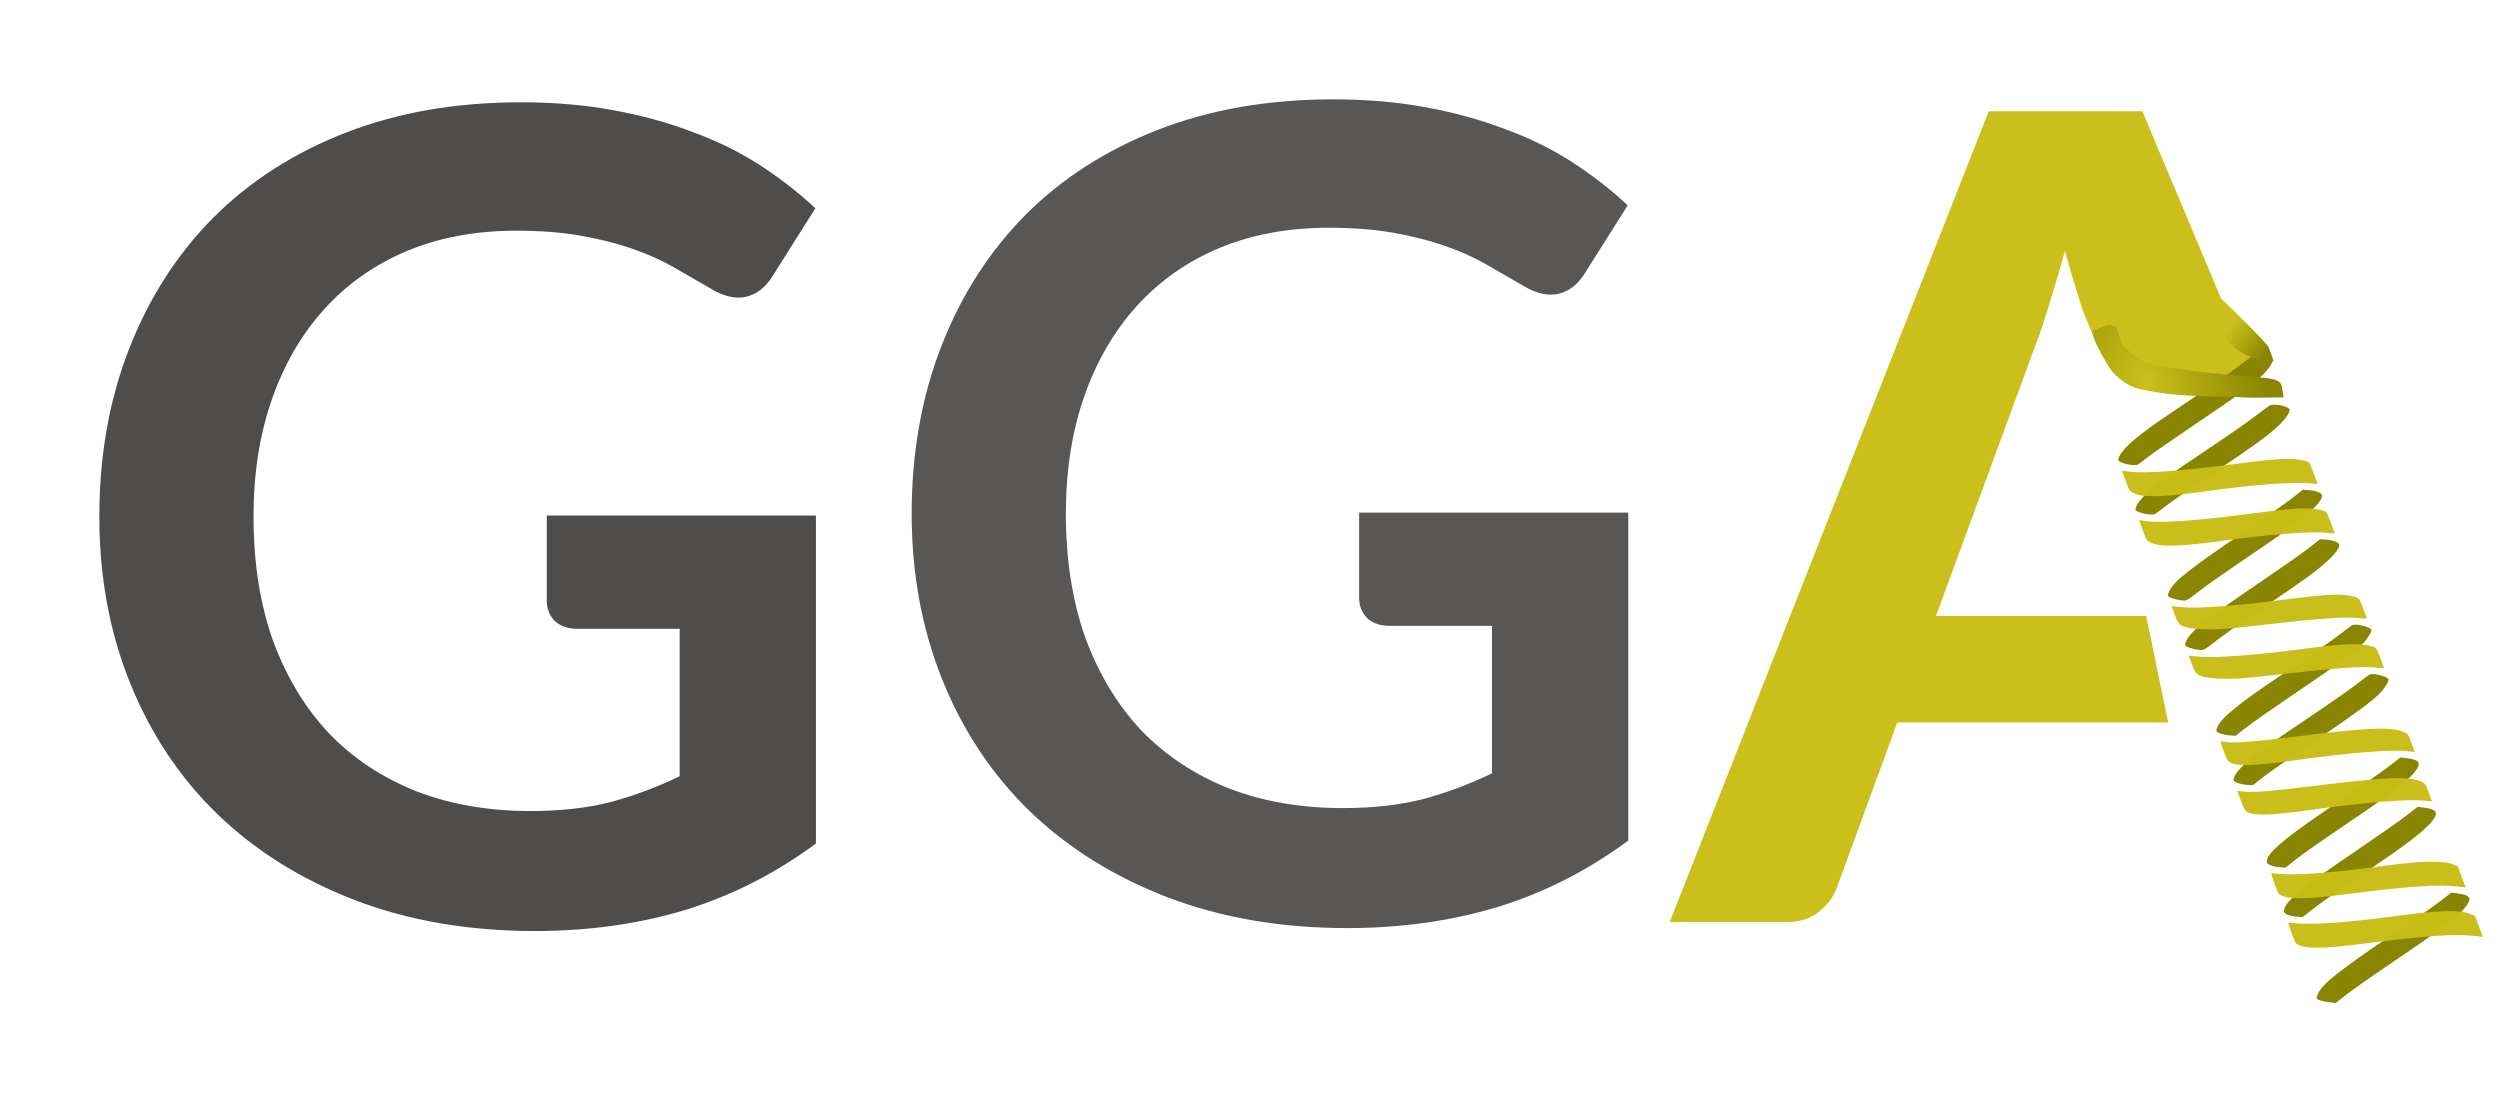 <?xml version="1.0" encoding="UTF-8" standalone="no"?>
<!-- Created with Inkscape (http://www.inkscape.org/) -->

<svg
   xmlns:dc="http://purl.org/dc/elements/1.1/"
   xmlns:cc="http://creativecommons.org/ns#"
   xmlns:rdf="http://www.w3.org/1999/02/22-rdf-syntax-ns#"
   xmlns:svg="http://www.w3.org/2000/svg"
   xmlns="http://www.w3.org/2000/svg"
   xmlns:xlink="http://www.w3.org/1999/xlink"
   xmlns:sodipodi="http://sodipodi.sourceforge.net/DTD/sodipodi-0.dtd"
   xmlns:inkscape="http://www.inkscape.org/namespaces/inkscape"
   width="25.167mm"
   height="11.048mm"
   viewBox="0 0 89.173 39.146"
   id="svg2"
   version="1.1"
   inkscape:version="0.91 r13725"
   sodipodi:docname="gga-clean.svg"
   inkscape:export-filename="/home/hxr/work-freiburg/graphics/gga-clean.png"
   inkscape:export-xdpi="833.90997"
   inkscape:export-ydpi="833.90997">
  <sodipodi:namedview
     id="base"
     pagecolor="#ffffff"
     bordercolor="#666666"
     borderopacity="1.0"
     inkscape:pageopacity="0.0"
     inkscape:pageshadow="2"
     inkscape:zoom="5.6568543"
     inkscape:cx="51.075947"
     inkscape:cy="11.169624"
     inkscape:document-units="px"
     inkscape:current-layer="layer1"
     showgrid="false"
     fit-margin-top="1"
     fit-margin-left="1"
     fit-margin-right="0.1"
     fit-margin-bottom="0.1"
     inkscape:window-width="1366"
     inkscape:window-height="768"
     inkscape:window-x="0"
     inkscape:window-y="0"
     inkscape:window-maximized="0"
     inkscape:snap-smooth-nodes="true"
     inkscape:snap-midpoints="true"
     inkscape:object-nodes="true"
     inkscape:snap-intersection-paths="true"
     inkscape:object-paths="true"
     showguides="true"
     inkscape:snap-page="false"
     inkscape:snap-grids="true"
     inkscape:snap-to-guides="true"
     inkscape:guide-bbox="true"
     inkscape:snap-nodes="false">
    <inkscape:grid
       type="xygrid"
       id="grid4607"
       originx="-8.214"
       originy="-28.649" />
    <sodipodi:guide
       position="27.501,-64.261"
       orientation="0,1"
       id="guide4609" />
  </sodipodi:namedview>
  <defs
     id="defs4">
    <linearGradient
       inkscape:collect="always"
       id="linearGradient4345">
      <stop
         style="stop-color:#cbc01b;stop-opacity:1;"
         offset="0"
         id="stop7682" />
      <stop
         style="stop-color:#8a8500;stop-opacity:1"
         offset="1"
         id="stop7684" />
    </linearGradient>
    <linearGradient
       inkscape:collect="always"
       xlink:href="#linearGradient4345"
       id="linearGradient4337"
       x1="157.192"
       y1="63.536"
       x2="158.504"
       y2="64.464"
       gradientUnits="userSpaceOnUse" />
    <radialGradient
       inkscape:collect="always"
       xlink:href="#linearGradient4345"
       id="radialGradient4351"
       cx="154.291"
       cy="66.466"
       fx="154.291"
       fy="66.466"
       r="3.406"
       gradientTransform="matrix(0.983,-0.605,0.85,1.38,-53.849,66.956)"
       gradientUnits="userSpaceOnUse" />
  </defs>
  <g
     transform="translate(-77.846,-23.762)"
     id="layer1"
     inkscape:groupmode="layer"
     inkscape:label="Layer 1"
     style="opacity:1">
    <g
       id="g4479">
      <path
         inkscape:connector-curvature="0"
         d="m 106.949,53.851 q -2.2,1.62 -4.7,2.38 -2.48,0.74 -5.32,0.74 -3.54,0 -6.42,-1.1 -2.86,-1.1 -4.9,-3.06 -2.02,-1.96 -3.12,-4.68 -1.1,-2.72 -1.1,-5.94 0,-3.26 1.06,-5.98 1.06,-2.72 3,-4.68 1.96,-1.96 4.74,-3.04 2.78,-1.08 6.24,-1.08 1.76,0 3.28,0.28 1.54,0.28 2.84,0.78 1.32,0.48 2.4,1.18 1.08,0.7 1.98,1.54 l -1.54,2.44 q -0.36,0.58 -0.94,0.72 -0.58,0.12 -1.26,-0.3 -0.66,-0.38 -1.32,-0.76 -0.66,-0.38 -1.48,-0.66 -0.8,-0.28 -1.82,-0.46 -1,-0.18 -2.32,-0.18 -2.14,0 -3.88,0.72 -1.72,0.72 -2.94,2.06 -1.22,1.34 -1.88,3.22 -0.66,1.88 -0.66,4.2 0,2.48 0.7,4.44 0.72,1.94 2,3.3 1.3,1.34 3.12,2.06 1.82,0.7 4.06,0.7 1.6,0 2.86,-0.32 1.26,-0.34 2.46,-0.92 l 0,-5.26 -3.64,0 q -0.52,0 -0.82,-0.28 -0.28,-0.3 -0.28,-0.72 l 0,-3.04 9.6,0 0,11.7 0,0 z"
         style="font-style:normal;font-variant:normal;font-weight:bold;font-stretch:normal;font-size:medium;line-height:125%;font-family:Lato;-inkscape-font-specification:'Lato Bold';letter-spacing:0px;word-spacing:0px;fill:#4f4c4c;fill-opacity:1;stroke:none;stroke-width:1.6;stroke-linecap:round;stroke-linejoin:miter;stroke-miterlimit:4;stroke-dasharray:none;stroke-opacity:1"
         id="path4172" />
      <g
         style="stroke:none"
         transform="translate(0,-27.931)"
         id="g7661">
        <g
           style="stroke:none"
           id="g7656">
          <g
             style="stroke:none"
             id="g7652">
            <g
               style="stroke:none"
               id="g7649">
              <path
                 transform="translate(69.631,49.936)"
                 sodipodi:nodetypes="cccccccccccsscccccc"
                 inkscape:connector-curvature="0"
                 id="path7668"
                 d="m 83.09,14.195 c 0,0 -0.472,-1.016 -0.659,-1.589 -0.187,-0.587 -0.373,-1.22 -0.56,-1.9 -0.187,0.68 -0.373,1.313 -0.56,1.9 -0.173,0.587 -0.347,1.1 -0.52,1.54 l -3.52,9.58 0,0 7.497,0 0.784,3.8 -9.66,-1e-6 -2.16,5.9 c -0.107,0.307 -0.313,0.587 -0.62,0.84 -0.307,0.253 -0.687,0.38 -1.14,0.38 l -4.2,0 11.38,-28.92 5.48,0 3.604,8.569 -4.226,0.596 z"
                 style="font-style:normal;font-variant:normal;font-weight:bold;font-stretch:normal;font-size:medium;line-height:125%;font-family:Lato;-inkscape-font-specification:'Lato Bold';letter-spacing:0px;word-spacing:0px;fill:#cbc01b;fill-opacity:1;stroke:none;stroke-width:1.6;stroke-linecap:round;stroke-linejoin:miter;stroke-miterlimit:4;stroke-dasharray:none;stroke-opacity:1" />
            </g>
          </g>
        </g>
      </g>
      <rect
         ry="1.109"
         transform="matrix(0.99,0.14,-0.14,0.99,0,0)"
         y="12.822"
         x="156.756"
         height="2.665"
         width="4.968"
         id="rect7917-9"
         style="opacity:1;fill:#cbc01b;fill-opacity:1;stroke:none;stroke-width:0.118;stroke-linecap:round;stroke-linejoin:miter;stroke-miterlimit:4;stroke-dasharray:none;stroke-opacity:0.973" />
      <path
         inkscape:connector-curvature="0"
         d="m 135.925,53.746 q -2.2,1.62 -4.7,2.38 -2.48,0.74 -5.32,0.74 -3.54,0 -6.42,-1.1 -2.86,-1.1 -4.9,-3.06 -2.02,-1.96 -3.12,-4.68 -1.1,-2.72 -1.1,-5.94 0,-3.26 1.06,-5.98 1.06,-2.72 3,-4.68 1.96,-1.96 4.74,-3.04 2.78,-1.08 6.24,-1.08 1.76,0 3.28,0.28 1.54,0.28 2.84,0.78 1.32,0.48 2.4,1.18 1.08,0.7 1.98,1.54 l -1.54,2.44 q -0.36,0.58 -0.94,0.72 -0.58,0.12 -1.26,-0.3 -0.66,-0.38 -1.32,-0.76 -0.66,-0.38 -1.48,-0.66 -0.8,-0.28 -1.82,-0.46 -1,-0.18 -2.32,-0.18 -2.14,0 -3.88,0.72 -1.72,0.72 -2.94,2.06 -1.22,1.34 -1.88,3.22 -0.66,1.88 -0.66,4.2 0,2.48 0.7,4.44 0.72,1.94 2,3.3 1.3,1.34 3.12,2.06 1.82,0.7 4.06,0.7 1.6,0 2.86,-0.32 1.26,-0.34 2.46,-0.92 l 0,-5.26 -3.64,0 q -0.52,0 -0.82,-0.28 -0.28,-0.3 -0.28,-0.72 l 0,-3.04 9.6,0 0,11.7 0,0 z"
         style="font-style:normal;font-variant:normal;font-weight:bold;font-stretch:normal;font-size:40px;line-height:125%;font-family:Lato;-inkscape-font-specification:'Lato Bold';letter-spacing:0px;word-spacing:0px;opacity:0.941;fill:#4f4c4c;fill-opacity:1;stroke:none;stroke-width:1.6;stroke-linecap:round;stroke-linejoin:miter;stroke-miterlimit:4;stroke-dasharray:none;stroke-opacity:1"
         id="path4172-1" />
      <g
         transform="translate(0.088,-27.931)"
         id="g4937">
        <g
           id="g4391">
          <path
             inkscape:connector-curvature="0"
             id="path4875-6"
             d="m 155.747,74.54 c 0.18,-0.358 0.712,-0.781 2.553,-2.029 0.767,-0.52 1.579,-1.089 1.804,-1.265 l 0.41,-0.32 0.18,0.012 c 0.248,0.016 0.467,0.09 0.495,0.166 0.056,0.152 -0.248,0.496 -0.865,0.98 -0.214,0.168 -0.963,0.693 -1.665,1.167 -0.702,0.474 -1.456,0.999 -1.675,1.165 -0.676,0.514 -0.607,0.475 -0.802,0.455 -0.21,-0.021 -0.459,-0.107 -0.48,-0.165 -0.009,-0.023 0.013,-0.098 0.047,-0.166 z"
             style="font-style:normal;font-weight:normal;font-size:medium;line-height:125%;font-family:sans-serif;letter-spacing:0px;word-spacing:0px;opacity:1;fill:#8a8500;fill-opacity:1;stroke:none;stroke-width:0.118;stroke-linecap:round;stroke-linejoin:miter;stroke-miterlimit:4;stroke-dasharray:none;stroke-opacity:0.945" />
          <path
             inkscape:connector-curvature="0"
             id="path4867-0"
             d="m 153.976,69.712 c 0.151,-0.301 0.68,-0.749 1.685,-1.427 0.351,-0.236 0.983,-0.663 1.406,-0.948 0.423,-0.285 0.947,-0.656 1.165,-0.823 0.218,-0.168 0.434,-0.328 0.48,-0.356 0.141,-0.086 0.667,0.018 0.713,0.141 0.034,0.094 -0.191,0.403 -0.48,0.657 -0.416,0.366 -0.745,0.603 -2.341,1.68 -0.768,0.518 -1.517,1.04 -1.665,1.16 -0.148,0.12 -0.299,0.229 -0.334,0.241 -0.147,0.054 -0.641,-0.065 -0.677,-0.163 -0.008,-0.021 0.014,-0.095 0.048,-0.163 z"
             style="font-style:normal;font-weight:normal;font-size:medium;line-height:125%;font-family:sans-serif;letter-spacing:0px;word-spacing:0px;opacity:1;fill:#8a8500;fill-opacity:1;stroke:none;stroke-width:0.118;stroke-linecap:round;stroke-linejoin:miter;stroke-miterlimit:4;stroke-dasharray:none;stroke-opacity:0.945" />
          <path
             sodipodi:nodetypes="csc"
             id="path4593-1-3"
             d="m 154.641,70.196 c 0.085,-0.077 0.181,-0.159 0.287,-0.244 0.503,-0.403 1.154,-0.823 1.883,-1.309"
             style="font-style:normal;font-weight:normal;font-size:40px;line-height:125%;font-family:sans-serif;letter-spacing:0px;word-spacing:0px;opacity:0.97;fill:none;fill-opacity:1;stroke:none;stroke-width:0.539;stroke-linecap:round;stroke-linejoin:miter;stroke-miterlimit:4;stroke-dasharray:none;stroke-opacity:1"
             inkscape:connector-curvature="0" />
          <path
             inkscape:connector-curvature="0"
             id="path4867"
             d="m 153.364,67.947 c 0.151,-0.301 0.68,-0.749 1.685,-1.427 0.351,-0.236 0.983,-0.663 1.406,-0.948 0.423,-0.285 0.947,-0.656 1.165,-0.823 0.218,-0.168 0.434,-0.328 0.48,-0.356 0.141,-0.086 0.667,0.018 0.713,0.141 0.034,0.094 -0.191,0.403 -0.48,0.657 -0.416,0.366 -0.745,0.603 -2.341,1.68 -0.768,0.518 -1.517,1.04 -1.666,1.16 -0.148,0.12 -0.299,0.229 -0.334,0.241 -0.147,0.054 -0.641,-0.065 -0.677,-0.163 -0.008,-0.021 0.014,-0.095 0.048,-0.163 z"
             style="font-style:normal;font-weight:normal;font-size:medium;line-height:125%;font-family:sans-serif;letter-spacing:0px;word-spacing:0px;opacity:1;fill:#8a8500;fill-opacity:1;stroke:none;stroke-width:0.118;stroke-linecap:round;stroke-linejoin:miter;stroke-miterlimit:4;stroke-dasharray:none;stroke-opacity:0.945" />
          <path
             inkscape:connector-curvature="0"
             id="path4875"
             d="m 155.134,72.775 c 0.18,-0.358 0.712,-0.781 2.553,-2.029 0.767,-0.52 1.579,-1.089 1.804,-1.265 l 0.41,-0.32 0.18,0.012 c 0.248,0.016 0.467,0.09 0.495,0.166 0.056,0.152 -0.248,0.496 -0.865,0.98 -0.214,0.168 -0.963,0.693 -1.665,1.167 -0.702,0.474 -1.456,0.999 -1.675,1.165 -0.676,0.514 -0.607,0.475 -0.802,0.455 -0.21,-0.021 -0.459,-0.107 -0.48,-0.165 -0.009,-0.023 0.013,-0.098 0.047,-0.166 z"
             style="font-style:normal;font-weight:normal;font-size:medium;line-height:125%;font-family:sans-serif;letter-spacing:0px;word-spacing:0px;opacity:1;fill:#8a8500;fill-opacity:1;stroke:none;stroke-width:0.118;stroke-linecap:round;stroke-linejoin:miter;stroke-miterlimit:4;stroke-dasharray:none;stroke-opacity:0.945" />
          <path
             inkscape:connector-curvature="0"
             id="path4877"
             d="m 156.854,77.612 c 0.15,-0.323 0.768,-0.828 2.132,-1.743 1.202,-0.806 2.006,-1.366 2.357,-1.643 0.156,-0.123 0.306,-0.232 0.334,-0.242 0.138,-0.051 0.629,0.076 0.664,0.171 0.025,0.067 -0.131,0.32 -0.307,0.5 -0.301,0.306 -0.887,0.736 -2.351,1.726 -0.799,0.54 -1.616,1.111 -1.816,1.269 l -0.364,0.287 -0.218,-0.014 c -0.219,-0.014 -0.443,-0.092 -0.469,-0.162 -0.008,-0.021 0.01,-0.088 0.038,-0.15 z"
             style="font-style:normal;font-weight:normal;font-size:medium;line-height:125%;font-family:sans-serif;letter-spacing:0px;word-spacing:0px;opacity:1;fill:#8a8500;fill-opacity:1;stroke:none;stroke-width:0.118;stroke-linecap:round;stroke-linejoin:miter;stroke-miterlimit:4;stroke-dasharray:none;stroke-opacity:0.945" />
          <path
             inkscape:connector-curvature="0"
             id="path4879"
             d="m 158.644,82.294 c 0.169,-0.341 0.774,-0.82 2.583,-2.047 0.758,-0.514 1.551,-1.07 1.764,-1.236 l 0.387,-0.302 0.227,0.027 c 0.433,0.051 0.522,0.162 0.34,0.42 -0.259,0.367 -0.841,0.815 -2.629,2.02 -0.664,0.448 -1.395,0.961 -1.624,1.14 l -0.416,0.326 -0.172,-0.012 c -0.244,-0.017 -0.457,-0.09 -0.485,-0.167 -0.013,-0.036 -0.001,-0.112 0.026,-0.168 z"
             style="font-style:normal;font-weight:normal;font-size:medium;line-height:125%;font-family:sans-serif;letter-spacing:0px;word-spacing:0px;opacity:1;fill:#8a8500;fill-opacity:1;stroke:none;stroke-width:0.118;stroke-linecap:round;stroke-linejoin:miter;stroke-miterlimit:4;stroke-dasharray:none;stroke-opacity:0.945" />
          <path
             inkscape:connector-curvature="0"
             id="path4881"
             d="m 160.439,87.136 c 0.164,-0.353 0.736,-0.809 2.581,-2.057 0.767,-0.519 1.57,-1.08 1.784,-1.246 l 0.389,-0.303 0.244,0.034 c 0.435,0.061 0.498,0.153 0.298,0.436 -0.254,0.359 -0.779,0.76 -2.593,1.986 -0.731,0.493 -1.495,1.029 -1.699,1.19 l -0.37,0.293 -0.243,-0.028 c -0.241,-0.028 -0.419,-0.086 -0.44,-0.144 -0.006,-0.016 0.016,-0.088 0.049,-0.159 z"
             style="font-style:normal;font-weight:normal;font-size:medium;line-height:125%;font-family:sans-serif;letter-spacing:0px;word-spacing:0px;opacity:1;fill:#8a8500;fill-opacity:1;stroke:none;stroke-width:0.118;stroke-linecap:round;stroke-linejoin:miter;stroke-miterlimit:4;stroke-dasharray:none;stroke-opacity:0.945" />
          <path
             id="path4572"
             d="m 155.964,61.18 c 0.749,2.934 2.169,2.956 2.708,3.122 0.556,0.172 0.187,0.682 -0.796,1.419 -0.474,0.355 -1.071,0.755 -1.676,1.157"
             style="font-style:normal;font-weight:normal;font-size:medium;line-height:125%;font-family:sans-serif;letter-spacing:0px;word-spacing:0px;opacity:0.97;fill:none;fill-opacity:1;stroke:none;stroke-width:0.539;stroke-linecap:round;stroke-linejoin:miter;stroke-miterlimit:4;stroke-dasharray:none;stroke-opacity:1"
             inkscape:connector-curvature="0"
             sodipodi:nodetypes="cssc" />
          <path
             inkscape:connector-curvature="0"
             id="path4593"
             d="m 165.116,83.409 c -0.085,0.077 -0.181,0.159 -0.287,0.244 -0.503,0.403 -1.22,0.884 -1.95,1.37"
             style="font-style:normal;font-weight:normal;font-size:40px;line-height:125%;font-family:sans-serif;letter-spacing:0px;word-spacing:0px;opacity:1;fill:none;fill-opacity:1;stroke:none;stroke-width:0.539;stroke-linecap:round;stroke-linejoin:miter;stroke-miterlimit:4;stroke-dasharray:none;stroke-opacity:1" />
          <path
             id="path4596"
             d="m 163.308,78.585 c -0.103,0.094 -0.222,0.194 -0.357,0.3 -0.498,0.391 -1.183,0.85 -1.879,1.314"
             style="font-style:normal;font-weight:normal;font-size:40px;line-height:125%;font-family:sans-serif;letter-spacing:0px;word-spacing:0px;opacity:1;fill:none;fill-opacity:1;stroke:none;stroke-width:0.539;stroke-linecap:round;stroke-linejoin:miter;stroke-miterlimit:4;stroke-dasharray:none;stroke-opacity:1"
             inkscape:connector-curvature="0" />
          <path
             id="path4599"
             d="m 161.607,73.839 c -0.121,0.111 -0.265,0.23 -0.429,0.357 -0.489,0.378 -1.141,0.815 -1.804,1.256"
             style="font-style:normal;font-weight:normal;font-size:40px;line-height:125%;font-family:sans-serif;letter-spacing:0px;word-spacing:0px;opacity:1;fill:none;fill-opacity:1;stroke:none;stroke-width:0.539;stroke-linecap:round;stroke-linejoin:miter;stroke-miterlimit:4;stroke-dasharray:none;stroke-opacity:1"
             inkscape:connector-curvature="0" />
          <path
             id="path4602"
             d="m 159.842,69.029 c -0.14,0.128 -0.308,0.266 -0.503,0.414 -0.478,0.363 -1.097,0.778 -1.725,1.196"
             style="font-style:normal;font-weight:normal;font-size:40px;line-height:125%;font-family:sans-serif;letter-spacing:0px;word-spacing:0px;opacity:1;fill:none;fill-opacity:1;stroke:none;stroke-width:0.539;stroke-linecap:round;stroke-linejoin:miter;stroke-miterlimit:4;stroke-dasharray:none;stroke-opacity:1"
             inkscape:connector-curvature="0" />
          <path
             id="path4605"
             d="m 158.071,64.224 c -0.157,0.143 -0.349,0.299 -0.573,0.467 -0.465,0.348 -1.048,0.739 -1.64,1.133"
             style="font-style:normal;font-weight:normal;font-size:40px;line-height:125%;font-family:sans-serif;letter-spacing:0px;word-spacing:0px;opacity:0.97;fill:none;fill-opacity:1;stroke:none;stroke-width:0.539;stroke-linecap:round;stroke-linejoin:miter;stroke-miterlimit:4;stroke-dasharray:none;stroke-opacity:1"
             inkscape:connector-curvature="0" />
          <path
             sodipodi:nodetypes="csc"
             inkscape:connector-curvature="0"
             id="path4485-7"
             d="m 156.636,60.368 c 0.562,1.481 1.27,2.253 1.875,3.007 0.092,0.115 0.237,0.647 0.41,1.118"
             style="font-style:normal;font-weight:normal;font-size:40px;line-height:125%;font-family:sans-serif;letter-spacing:0px;word-spacing:0px;opacity:0.97;fill:none;fill-opacity:1;stroke:none;stroke-width:0.539;stroke-linecap:round;stroke-linejoin:miter;stroke-miterlimit:4;stroke-dasharray:none;stroke-opacity:1" />
          <path
             sodipodi:nodetypes="csc"
             id="path4593-1"
             d="m 154.028,68.431 c 0.085,-0.077 0.181,-0.159 0.287,-0.244 0.503,-0.403 1.154,-0.823 1.883,-1.309"
             style="font-style:normal;font-weight:normal;font-size:40px;line-height:125%;font-family:sans-serif;letter-spacing:0px;word-spacing:0px;opacity:0.97;fill:none;fill-opacity:1;stroke:none;stroke-width:0.539;stroke-linecap:round;stroke-linejoin:miter;stroke-miterlimit:4;stroke-dasharray:none;stroke-opacity:1"
             inkscape:connector-curvature="0" />
          <path
             id="path4596-0"
             d="m 155.799,73.26 c 0.103,-0.094 0.222,-0.194 0.357,-0.3 0.498,-0.391 1.104,-0.802 1.8,-1.266"
             style="font-style:normal;font-weight:normal;font-size:40px;line-height:125%;font-family:sans-serif;letter-spacing:0px;word-spacing:0px;opacity:1;fill:none;fill-opacity:1;stroke:none;stroke-width:0.539;stroke-linecap:round;stroke-linejoin:miter;stroke-miterlimit:4;stroke-dasharray:none;stroke-opacity:1"
             inkscape:connector-curvature="0"
             sodipodi:nodetypes="csc" />
          <path
             id="path4599-8"
             d="m 157.529,78.083 c 0.121,-0.111 0.265,-0.23 0.429,-0.357 0.489,-0.378 1.096,-0.779 1.758,-1.22"
             style="font-style:normal;font-weight:normal;font-size:40px;line-height:125%;font-family:sans-serif;letter-spacing:0px;word-spacing:0px;opacity:1;fill:none;fill-opacity:1;stroke:none;stroke-width:0.539;stroke-linecap:round;stroke-linejoin:miter;stroke-miterlimit:4;stroke-dasharray:none;stroke-opacity:1"
             inkscape:connector-curvature="0"
             sodipodi:nodetypes="csc" />
          <path
             id="path4602-4"
             d="m 159.31,82.78 c 0.14,-0.128 0.308,-0.266 0.503,-0.414 0.478,-0.363 0.973,-0.694 1.601,-1.113"
             style="font-style:normal;font-weight:normal;font-size:40px;line-height:125%;font-family:sans-serif;letter-spacing:0px;word-spacing:0px;opacity:1;fill:none;fill-opacity:1;stroke:none;stroke-width:0.539;stroke-linecap:round;stroke-linejoin:miter;stroke-miterlimit:4;stroke-dasharray:none;stroke-opacity:1"
             inkscape:connector-curvature="0"
             sodipodi:nodetypes="csc" />
          <path
             id="path4572-1"
             d="m 163.876,87.38 c -1.448,0.168 -2.822,0.308 -3.36,0.142 -0.556,-0.172 -0.187,-0.682 0.796,-1.419 0.474,-0.355 1.071,-0.755 1.676,-1.157"
             style="font-style:normal;font-weight:normal;font-size:40px;line-height:125%;font-family:sans-serif;letter-spacing:0px;word-spacing:0px;opacity:1;fill:none;fill-opacity:1;stroke:none;stroke-width:0.539;stroke-linecap:round;stroke-linejoin:miter;stroke-miterlimit:4;stroke-dasharray:none;stroke-opacity:1"
             inkscape:connector-curvature="0" />
          <path
             id="path4485-3"
             d="m 164.022,87.363 c -0.049,0.006 -0.097,0.011 -0.146,0.017"
             style="font-style:normal;font-weight:normal;font-size:40px;line-height:125%;font-family:sans-serif;letter-spacing:0px;word-spacing:0px;opacity:1;fill:none;fill-opacity:1;stroke:none;stroke-width:0.539;stroke-linecap:round;stroke-linejoin:miter;stroke-miterlimit:4;stroke-dasharray:none;stroke-opacity:1"
             inkscape:connector-curvature="0" />
          <path
             id="path4605-2"
             d="m 161.117,87.601 c 0.157,-0.143 0.349,-0.299 0.573,-0.467 0.465,-0.348 1.048,-0.739 1.64,-1.133"
             style="font-style:normal;font-weight:normal;font-size:40px;line-height:125%;font-family:sans-serif;letter-spacing:0px;word-spacing:0px;opacity:1;fill:none;fill-opacity:1;stroke:none;stroke-width:0.539;stroke-linecap:round;stroke-linejoin:miter;stroke-miterlimit:4;stroke-dasharray:none;stroke-opacity:1"
             inkscape:connector-curvature="0" />
          <path
             sodipodi:nodetypes="csc"
             inkscape:connector-curvature="0"
             id="path4485-7-4"
             d="m 164.4,88.393 c -1.501,0.175 -3.529,0.605 -3.723,0.057 -0.049,-0.139 -0.237,-0.647 -0.41,-1.118"
             style="font-style:normal;font-weight:normal;font-size:40px;line-height:125%;font-family:sans-serif;letter-spacing:0px;word-spacing:0px;opacity:1;fill:none;fill-opacity:1;stroke:none;stroke-width:0.539;stroke-linecap:round;stroke-linejoin:miter;stroke-miterlimit:4;stroke-dasharray:none;stroke-opacity:1" />
          <path
             id="path6826"
             d="m 153.837,69.978 c -0.155,-0.208 0.103,-0.567 0.713,-1.056 0.511,-0.409 1.178,-0.839 1.919,-1.333"
             style="font-style:normal;font-weight:normal;font-size:40px;line-height:125%;font-family:sans-serif;letter-spacing:0px;word-spacing:0px;opacity:0.97;fill:none;fill-opacity:1;stroke:none;stroke-width:0.539;stroke-linecap:round;stroke-linejoin:miter;stroke-miterlimit:4;stroke-dasharray:none;stroke-opacity:1"
             inkscape:connector-curvature="0" />
          <path
             inkscape:connector-curvature="0"
             id="path4877-5"
             d="m 157.467,79.377 c 0.15,-0.323 0.768,-0.828 2.132,-1.743 1.202,-0.806 2.006,-1.366 2.357,-1.643 0.156,-0.123 0.306,-0.232 0.334,-0.242 0.138,-0.051 0.629,0.076 0.664,0.171 0.025,0.067 -0.131,0.32 -0.307,0.5 -0.301,0.306 -0.887,0.736 -2.351,1.726 -0.799,0.54 -1.616,1.111 -1.816,1.269 l -0.364,0.287 -0.218,-0.014 c -0.219,-0.014 -0.443,-0.092 -0.469,-0.162 -0.008,-0.021 0.01,-0.088 0.038,-0.15 z"
             style="font-style:normal;font-weight:normal;font-size:medium;line-height:125%;font-family:sans-serif;letter-spacing:0px;word-spacing:0px;opacity:1;fill:#8a8500;fill-opacity:1;stroke:none;stroke-width:0.118;stroke-linecap:round;stroke-linejoin:miter;stroke-miterlimit:4;stroke-dasharray:none;stroke-opacity:0.945" />
          <path
             inkscape:connector-curvature="0"
             id="path4879-9"
             d="m 159.256,84.059 c 0.169,-0.341 0.774,-0.82 2.583,-2.047 0.758,-0.514 1.551,-1.07 1.764,-1.236 l 0.387,-0.302 0.227,0.027 c 0.433,0.051 0.522,0.162 0.34,0.42 -0.259,0.367 -0.841,0.815 -2.629,2.02 -0.664,0.448 -1.395,0.961 -1.624,1.14 l -0.416,0.326 -0.172,-0.012 c -0.244,-0.017 -0.457,-0.09 -0.485,-0.167 -0.013,-0.036 -0.001,-0.112 0.026,-0.168 z"
             style="font-style:normal;font-weight:normal;font-size:medium;line-height:125%;font-family:sans-serif;letter-spacing:0px;word-spacing:0px;opacity:1;fill:#8a8500;fill-opacity:1;stroke:none;stroke-width:0.118;stroke-linecap:round;stroke-linejoin:miter;stroke-miterlimit:4;stroke-dasharray:none;stroke-opacity:0.945" />
          <path
             sodipodi:nodetypes="csssc"
             id="path4572-11"
             d="m 152.04,64.035 c 0.274,0.963 0.9,1.651 2.334,1.801 1.179,0.123 3.931,0.299 4.91,0.232 0.581,-0.04 0.187,0.682 -0.796,1.419 -0.474,0.355 -0.27,0.206 -0.876,0.619"
             style="font-style:normal;font-weight:normal;font-size:medium;line-height:125%;font-family:sans-serif;letter-spacing:0px;word-spacing:0px;opacity:0.97;fill:none;fill-opacity:1;stroke:none;stroke-width:0.539;stroke-linecap:round;stroke-linejoin:miter;stroke-miterlimit:4;stroke-dasharray:none;stroke-opacity:1"
             inkscape:connector-curvature="0" />
          <path
             inkscape:connector-curvature="0"
             id="path4593-7"
             d="m 165.728,85.174 c -0.085,0.077 -0.181,0.159 -0.287,0.244 -0.503,0.403 -1.22,0.884 -1.95,1.37"
             style="font-style:normal;font-weight:normal;font-size:40px;line-height:125%;font-family:sans-serif;letter-spacing:0px;word-spacing:0px;opacity:1;fill:none;fill-opacity:1;stroke:none;stroke-width:0.539;stroke-linecap:round;stroke-linejoin:miter;stroke-miterlimit:4;stroke-dasharray:none;stroke-opacity:1" />
          <path
             id="path4596-9"
             d="m 163.92,80.35 c -0.103,0.094 -0.222,0.194 -0.357,0.3 -0.498,0.391 -1.183,0.85 -1.879,1.314"
             style="font-style:normal;font-weight:normal;font-size:40px;line-height:125%;font-family:sans-serif;letter-spacing:0px;word-spacing:0px;opacity:1;fill:none;fill-opacity:1;stroke:none;stroke-width:0.539;stroke-linecap:round;stroke-linejoin:miter;stroke-miterlimit:4;stroke-dasharray:none;stroke-opacity:1"
             inkscape:connector-curvature="0" />
          <path
             id="path4599-4"
             d="m 162.219,75.604 c -0.121,0.111 -0.265,0.23 -0.429,0.357 -0.489,0.378 -1.141,0.815 -1.804,1.256"
             style="font-style:normal;font-weight:normal;font-size:40px;line-height:125%;font-family:sans-serif;letter-spacing:0px;word-spacing:0px;opacity:1;fill:none;fill-opacity:1;stroke:none;stroke-width:0.539;stroke-linecap:round;stroke-linejoin:miter;stroke-miterlimit:4;stroke-dasharray:none;stroke-opacity:1"
             inkscape:connector-curvature="0" />
          <path
             id="path4602-8"
             d="m 160.454,70.794 c -0.14,0.128 -0.308,0.266 -0.503,0.414 -0.478,0.363 -1.097,0.778 -1.725,1.196"
             style="font-style:normal;font-weight:normal;font-size:40px;line-height:125%;font-family:sans-serif;letter-spacing:0px;word-spacing:0px;opacity:1;fill:none;fill-opacity:1;stroke:none;stroke-width:0.539;stroke-linecap:round;stroke-linejoin:miter;stroke-miterlimit:4;stroke-dasharray:none;stroke-opacity:1"
             inkscape:connector-curvature="0" />
          <path
             id="path4605-29"
             d="m 158.683,65.989 c -0.157,0.143 -0.349,0.299 -0.573,0.467 -0.465,0.348 -1.048,0.739 -1.64,1.133"
             style="font-style:normal;font-weight:normal;font-size:40px;line-height:125%;font-family:sans-serif;letter-spacing:0px;word-spacing:0px;opacity:0.97;fill:none;fill-opacity:1;stroke:none;stroke-width:0.539;stroke-linecap:round;stroke-linejoin:miter;stroke-miterlimit:4;stroke-dasharray:none;stroke-opacity:1"
             inkscape:connector-curvature="0" />
          <path
             sodipodi:nodetypes="csc"
             inkscape:connector-curvature="0"
             id="path4485-7-5"
             d="m 152.916,63.445 c 0.699,1.514 5.845,1.342 6.207,1.694 0.106,0.103 0.237,0.647 0.41,1.118"
             style="font-style:normal;font-weight:normal;font-size:40px;line-height:125%;font-family:sans-serif;letter-spacing:0px;word-spacing:0px;opacity:0.97;fill:none;fill-opacity:1;stroke:none;stroke-width:0.539;stroke-linecap:round;stroke-linejoin:miter;stroke-miterlimit:4;stroke-dasharray:none;stroke-opacity:1" />
          <path
             id="path6850"
             d="m 155.595,74.531 c 0.089,-0.214 0.362,-0.496 0.796,-0.837 0.506,-0.397 1.128,-0.818 1.836,-1.289"
             style="font-style:normal;font-weight:normal;font-size:40px;line-height:125%;font-family:sans-serif;letter-spacing:0px;word-spacing:0px;opacity:1;fill:none;fill-opacity:1;stroke:none;stroke-width:0.539;stroke-linecap:round;stroke-linejoin:miter;stroke-miterlimit:4;stroke-dasharray:none;stroke-opacity:1"
             inkscape:connector-curvature="0" />
          <path
             id="path4596-0-5"
             d="m 156.411,75.025 c 0.103,-0.094 0.222,-0.194 0.357,-0.3 0.498,-0.391 1.104,-0.802 1.8,-1.266"
             style="font-style:normal;font-weight:normal;font-size:40px;line-height:125%;font-family:sans-serif;letter-spacing:0px;word-spacing:0px;opacity:1;fill:none;fill-opacity:1;stroke:none;stroke-width:0.539;stroke-linecap:round;stroke-linejoin:miter;stroke-miterlimit:4;stroke-dasharray:none;stroke-opacity:1"
             inkscape:connector-curvature="0"
             sodipodi:nodetypes="csc" />
          <path
             id="path4599-8-9"
             d="m 158.141,79.848 c 0.121,-0.111 0.265,-0.23 0.429,-0.357 0.489,-0.378 1.096,-0.779 1.758,-1.22"
             style="font-style:normal;font-weight:normal;font-size:40px;line-height:125%;font-family:sans-serif;letter-spacing:0px;word-spacing:0px;opacity:1;fill:none;fill-opacity:1;stroke:none;stroke-width:0.539;stroke-linecap:round;stroke-linejoin:miter;stroke-miterlimit:4;stroke-dasharray:none;stroke-opacity:1"
             inkscape:connector-curvature="0"
             sodipodi:nodetypes="csc" />
          <path
             id="path6845"
             d="m 159.087,84.098 c 0.076,-0.243 0.414,-0.582 0.962,-0.998 0.487,-0.37 0.996,-0.71 1.636,-1.136"
             style="font-style:normal;font-weight:normal;font-size:40px;line-height:125%;font-family:sans-serif;letter-spacing:0px;word-spacing:0px;opacity:1;fill:none;fill-opacity:1;stroke:none;stroke-width:0.539;stroke-linecap:round;stroke-linejoin:miter;stroke-miterlimit:4;stroke-dasharray:none;stroke-opacity:1"
             inkscape:connector-curvature="0" />
          <path
             id="path4602-4-7"
             d="m 159.923,84.545 c 0.14,-0.128 0.308,-0.266 0.503,-0.414 0.478,-0.363 0.973,-0.694 1.601,-1.113"
             style="font-style:normal;font-weight:normal;font-size:40px;line-height:125%;font-family:sans-serif;letter-spacing:0px;word-spacing:0px;opacity:1;fill:none;fill-opacity:1;stroke:none;stroke-width:0.539;stroke-linecap:round;stroke-linejoin:miter;stroke-miterlimit:4;stroke-dasharray:none;stroke-opacity:1"
             inkscape:connector-curvature="0"
             sodipodi:nodetypes="csc" />
          <path
             id="path4572-1-0"
             d="m 164.489,89.145 c -1.448,0.168 -2.822,0.308 -3.36,0.142 -0.556,-0.172 -0.187,-0.682 0.796,-1.419 0.474,-0.355 1.071,-0.755 1.676,-1.157"
             style="font-style:normal;font-weight:normal;font-size:40px;line-height:125%;font-family:sans-serif;letter-spacing:0px;word-spacing:0px;opacity:1;fill:none;fill-opacity:1;stroke:none;stroke-width:0.539;stroke-linecap:round;stroke-linejoin:miter;stroke-miterlimit:4;stroke-dasharray:none;stroke-opacity:1"
             inkscape:connector-curvature="0" />
          <path
             id="path4485-3-5"
             d="m 164.635,89.128 c -0.049,0.006 -0.097,0.011 -0.146,0.017"
             style="font-style:normal;font-weight:normal;font-size:40px;line-height:125%;font-family:sans-serif;letter-spacing:0px;word-spacing:0px;opacity:1;fill:none;fill-opacity:1;stroke:none;stroke-width:0.539;stroke-linecap:round;stroke-linejoin:miter;stroke-miterlimit:4;stroke-dasharray:none;stroke-opacity:1"
             inkscape:connector-curvature="0" />
          <path
             id="path4605-2-0"
             d="m 161.729,89.366 c 0.157,-0.143 0.349,-0.299 0.573,-0.467 0.465,-0.348 1.048,-0.739 1.64,-1.133"
             style="font-style:normal;font-weight:normal;font-size:40px;line-height:125%;font-family:sans-serif;letter-spacing:0px;word-spacing:0px;opacity:1;fill:none;fill-opacity:1;stroke:none;stroke-width:0.539;stroke-linecap:round;stroke-linejoin:miter;stroke-miterlimit:4;stroke-dasharray:none;stroke-opacity:1"
             inkscape:connector-curvature="0" />
          <path
             sodipodi:nodetypes="csc"
             inkscape:connector-curvature="0"
             id="path4485-7-4-4"
             d="m 165.012,90.158 c -1.501,0.175 -3.529,0.605 -3.723,0.057 -0.049,-0.139 -0.237,-0.647 -0.41,-1.118"
             style="font-style:normal;font-weight:normal;font-size:40px;line-height:125%;font-family:sans-serif;letter-spacing:0px;word-spacing:0px;opacity:1;fill:none;fill-opacity:1;stroke:none;stroke-width:0.539;stroke-linecap:round;stroke-linejoin:miter;stroke-miterlimit:4;stroke-dasharray:none;stroke-opacity:1" />
          <path
             inkscape:connector-curvature="0"
             id="path4890"
             d="m 153.707,68.516 c 0.547,0.075 1.819,-0.017 3.773,-0.273 1.092,-0.143 1.545,-0.186 1.946,-0.182 0.298,0.003 0.642,0.07 0.7,0.137 0.022,0.025 0.099,0.207 0.171,0.403 l 0.131,0.358 -0.294,-0.028 c -0.583,-0.056 -2.036,0.053 -3.551,0.266 -1.682,0.237 -2.421,0.256 -2.748,0.069 -0.123,-0.07 -0.139,-0.096 -0.261,-0.43 l -0.13,-0.356 0.262,0.036 z"
             style="font-style:normal;font-weight:normal;font-size:medium;line-height:125%;font-family:sans-serif;letter-spacing:0px;word-spacing:0px;opacity:1;fill:#c9be15;fill-opacity:0.973;stroke:none;stroke-width:0.27;stroke-linecap:round;stroke-linejoin:miter;stroke-miterlimit:4;stroke-dasharray:none;stroke-opacity:0.973" />
          <path
             id="path4728"
             d="m 156.714,68.221 c 1.474,-0.189 3.378,-0.534 3.578,0.012 0.118,0.321 0.237,0.671 0.393,1.079"
             style="font-style:normal;font-weight:normal;font-size:40px;line-height:125%;font-family:sans-serif;letter-spacing:0px;word-spacing:0px;opacity:1;fill:none;fill-opacity:1;stroke:none;stroke-width:0.539;stroke-linecap:round;stroke-linejoin:miter;stroke-miterlimit:4;stroke-dasharray:none;stroke-opacity:1"
             inkscape:connector-curvature="0" />
          <path
             sodipodi:nodetypes="cssc"
             id="path4588-5"
             d="m 156.714,68.221 c -1.281,0.147 -2.45,0.265 -3.073,0.171 -0.726,-0.109 -0.568,-0.543 0.297,-1.235 0.511,-0.409 1.178,-0.839 1.919,-1.333"
             style="font-style:normal;font-weight:normal;font-size:40px;line-height:125%;font-family:sans-serif;letter-spacing:0px;word-spacing:0px;opacity:0.97;fill:none;fill-opacity:1;stroke:none;stroke-width:0.539;stroke-linecap:round;stroke-linejoin:miter;stroke-miterlimit:4;stroke-dasharray:none;stroke-opacity:1"
             inkscape:connector-curvature="0" />
          <path
             id="path4576"
             d="m 157.081,69.255 c 1.405,-0.162 2.745,-0.301 3.309,-0.155 0.6,0.156 0.283,0.647 -0.673,1.373 -0.487,0.37 -1.12,0.794 -1.76,1.22"
             style="font-style:normal;font-weight:normal;font-size:medium;line-height:125%;font-family:sans-serif;letter-spacing:0px;word-spacing:0px;opacity:1;fill:none;fill-opacity:1;stroke:none;stroke-width:0.539;stroke-linecap:round;stroke-linejoin:miter;stroke-miterlimit:4;stroke-dasharray:none;stroke-opacity:1"
             inkscape:connector-curvature="0" />
          <path
             sodipodi:nodetypes="csc"
             id="path4713-2"
             d="m 157.081,69.255 c -1.478,0.207 -3.298,0.529 -3.518,-0.074 -0.124,-0.339 -0.206,-0.562 -0.371,-1.031"
             style="font-style:normal;font-weight:normal;font-size:40px;line-height:125%;font-family:sans-serif;letter-spacing:0px;word-spacing:0px;opacity:0.97;fill:none;fill-opacity:1;stroke:none;stroke-width:0.539;stroke-linecap:round;stroke-linejoin:miter;stroke-miterlimit:4;stroke-dasharray:none;stroke-opacity:1"
             inkscape:connector-curvature="0" />
          <path
             inkscape:connector-curvature="0"
             id="path4890-9"
             d="m 154.319,70.281 c 0.547,0.075 1.819,-0.017 3.773,-0.273 1.092,-0.143 1.545,-0.186 1.946,-0.182 0.298,0.003 0.642,0.07 0.7,0.137 0.022,0.025 0.099,0.207 0.171,0.403 l 0.131,0.358 -0.294,-0.028 c -0.583,-0.056 -2.036,0.053 -3.551,0.266 -1.682,0.237 -2.421,0.256 -2.748,0.069 -0.123,-0.07 -0.139,-0.096 -0.261,-0.43 l -0.13,-0.356 0.262,0.036 z"
             style="font-style:normal;font-weight:normal;font-size:medium;line-height:125%;font-family:sans-serif;letter-spacing:0px;word-spacing:0px;opacity:1;fill:#c9be15;fill-opacity:0.973;stroke:none;stroke-width:0.27;stroke-linecap:round;stroke-linejoin:miter;stroke-miterlimit:4;stroke-dasharray:none;stroke-opacity:0.973" />
          <path
             id="path4728-3"
             d="m 157.326,69.986 c 1.474,-0.189 3.378,-0.534 3.578,0.012 0.118,0.321 0.237,0.671 0.393,1.079"
             style="font-style:normal;font-weight:normal;font-size:40px;line-height:125%;font-family:sans-serif;letter-spacing:0px;word-spacing:0px;opacity:1;fill:none;fill-opacity:1;stroke:none;stroke-width:0.539;stroke-linecap:round;stroke-linejoin:miter;stroke-miterlimit:4;stroke-dasharray:none;stroke-opacity:1"
             inkscape:connector-curvature="0" />
          <path
             id="path6831"
             d="m 157.315,79.376 c 0.085,-0.229 0.389,-0.539 0.878,-0.916 0.498,-0.384 1.119,-0.794 1.793,-1.243"
             style="font-style:normal;font-weight:normal;font-size:40px;line-height:125%;font-family:sans-serif;letter-spacing:0px;word-spacing:0px;opacity:1;fill:none;fill-opacity:1;stroke:none;stroke-width:0.539;stroke-linecap:round;stroke-linejoin:miter;stroke-miterlimit:4;stroke-dasharray:none;stroke-opacity:1"
             inkscape:connector-curvature="0" />
          <path
             id="path4588-5-4"
             d="m 157.326,69.986 c -1.281,0.147 -2.45,0.265 -3.073,0.171 -0.214,-0.032 -0.351,-0.093 -0.416,-0.18"
             style="font-style:normal;font-weight:normal;font-size:40px;line-height:125%;font-family:sans-serif;letter-spacing:0px;word-spacing:0px;opacity:0.97;fill:none;fill-opacity:1;stroke:none;stroke-width:0.539;stroke-linecap:round;stroke-linejoin:miter;stroke-miterlimit:4;stroke-dasharray:none;stroke-opacity:1"
             inkscape:connector-curvature="0" />
          <path
             sodipodi:nodetypes="csc"
             id="path4713-2-9"
             d="m 157.693,71.02 c -1.478,0.207 -3.298,0.529 -3.518,-0.074 -0.124,-0.339 -0.206,-0.562 -0.371,-1.031"
             style="font-style:normal;font-weight:normal;font-size:40px;line-height:125%;font-family:sans-serif;letter-spacing:0px;word-spacing:0px;opacity:0.97;fill:none;fill-opacity:1;stroke:none;stroke-width:0.539;stroke-linecap:round;stroke-linejoin:miter;stroke-miterlimit:4;stroke-dasharray:none;stroke-opacity:1"
             inkscape:connector-curvature="0" />
          <path
             id="path4576-3"
             d="m 157.693,71.02 c 1.405,-0.162 2.745,-0.301 3.309,-0.155 0.6,0.156 0.283,0.647 -0.673,1.373 -0.487,0.37 -1.12,0.794 -1.76,1.22"
             style="font-style:normal;font-weight:normal;font-size:medium;line-height:125%;font-family:sans-serif;letter-spacing:0px;word-spacing:0px;opacity:1;fill:none;fill-opacity:1;stroke:none;stroke-width:0.539;stroke-linecap:round;stroke-linejoin:miter;stroke-miterlimit:4;stroke-dasharray:none;stroke-opacity:1"
             inkscape:connector-curvature="0" />
          <path
             inkscape:connector-curvature="0"
             id="path4892"
             d="m 155.533,73.348 c 0.573,0.061 2.066,-0.047 3.688,-0.265 0.845,-0.114 1.524,-0.179 1.87,-0.18 0.352,-5.26e-4 0.709,0.063 0.798,0.143 0.058,0.051 0.313,0.705 0.28,0.717 -0.01,0.004 -0.127,-0.006 -0.261,-0.022 -0.508,-0.059 -1.588,0.021 -3.881,0.29 -0.914,0.107 -1.482,0.134 -1.907,0.091 -0.584,-0.059 -0.642,-0.096 -0.794,-0.512 l -0.108,-0.296 0.316,0.033 z"
             style="font-style:normal;font-weight:normal;font-size:medium;line-height:125%;font-family:sans-serif;letter-spacing:0px;word-spacing:0px;opacity:1;fill:#c9be15;fill-opacity:0.973;stroke:none;stroke-width:0.27;stroke-linecap:round;stroke-linejoin:miter;stroke-miterlimit:4;stroke-dasharray:none;stroke-opacity:0.973" />
          <path
             id="path4584-1"
             d="m 158.532,73.051 c -1.321,0.152 -2.571,0.27 -3.177,0.16 -0.684,-0.125 -0.473,-0.578 0.423,-1.282 0.506,-0.397 0.41,-0.32 1.118,-0.792"
             style="font-style:normal;font-weight:normal;font-size:40px;line-height:125%;font-family:sans-serif;letter-spacing:0px;word-spacing:0px;opacity:1;fill:none;fill-opacity:1;stroke:none;stroke-width:0.539;stroke-linecap:round;stroke-linejoin:miter;stroke-miterlimit:4;stroke-dasharray:none;stroke-opacity:1"
             inkscape:connector-curvature="0"
             sodipodi:nodetypes="cssc" />
          <path
             id="path4723"
             d="m 158.532,73.051 c 1.477,-0.185 3.33,-0.535 3.549,0.061 0.103,0.281 0.222,0.609 0.365,0.997"
             style="font-style:normal;font-weight:normal;font-size:40px;line-height:125%;font-family:sans-serif;letter-spacing:0px;word-spacing:0px;opacity:1;fill:none;fill-opacity:1;stroke:none;stroke-width:0.539;stroke-linecap:round;stroke-linejoin:miter;stroke-miterlimit:4;stroke-dasharray:none;stroke-opacity:1"
             inkscape:connector-curvature="0"
             sodipodi:nodetypes="csc" />
          <path
             id="path6840"
             d="m 158.706,81.976 c 0.166,-0.185 0.413,-0.4 0.73,-0.641 0.487,-0.37 0.996,-0.71 1.636,-1.136"
             style="font-style:normal;font-weight:normal;font-size:40px;line-height:125%;font-family:sans-serif;letter-spacing:0px;word-spacing:0px;opacity:1;fill:none;fill-opacity:1;stroke:none;stroke-width:0.539;stroke-linecap:round;stroke-linejoin:miter;stroke-miterlimit:4;stroke-dasharray:none;stroke-opacity:1"
             inkscape:connector-curvature="0" />
          <path
             id="path4718-6"
             d="m 158.848,74.065 c -1.478,0.184 -3.333,0.439 -3.547,-0.145 -0.104,-0.283 -0.173,-0.469 -0.348,-0.949"
             style="font-style:normal;font-weight:normal;font-size:40px;line-height:125%;font-family:sans-serif;letter-spacing:0px;word-spacing:0px;opacity:1;fill:none;fill-opacity:1;stroke:none;stroke-width:0.539;stroke-linecap:round;stroke-linejoin:miter;stroke-miterlimit:4;stroke-dasharray:none;stroke-opacity:1"
             inkscape:connector-curvature="0"
             sodipodi:nodetypes="csc" />
          <path
             id="path4580"
             d="m 158.848,74.065 c 1.362,-0.157 2.67,-0.294 3.256,-0.166 0.642,0.14 0.378,0.612 -0.549,1.328 -0.498,0.384 -1.164,0.831 -1.839,1.28"
             style="font-style:normal;font-weight:normal;font-size:medium;line-height:125%;font-family:sans-serif;letter-spacing:0px;word-spacing:0px;opacity:1;fill:none;fill-opacity:1;stroke:none;stroke-width:0.539;stroke-linecap:round;stroke-linejoin:miter;stroke-miterlimit:4;stroke-dasharray:none;stroke-opacity:1"
             inkscape:connector-curvature="0" />
          <path
             inkscape:connector-curvature="0"
             id="path4892-1"
             d="m 156.145,75.113 c 0.573,0.061 2.066,-0.047 3.688,-0.265 0.845,-0.114 1.524,-0.179 1.87,-0.18 0.352,-5.26e-4 0.709,0.063 0.798,0.143 0.058,0.051 0.313,0.705 0.28,0.717 -0.01,0.004 -0.127,-0.006 -0.261,-0.022 -0.508,-0.059 -1.588,0.021 -3.881,0.29 -0.914,0.107 -1.482,0.134 -1.907,0.091 -0.584,-0.059 -0.642,-0.096 -0.794,-0.512 l -0.108,-0.296 0.316,0.033 z"
             style="font-style:normal;font-weight:normal;font-size:medium;line-height:125%;font-family:sans-serif;letter-spacing:0px;word-spacing:0px;opacity:1;fill:#c9be15;fill-opacity:0.973;stroke:none;stroke-width:0.27;stroke-linecap:round;stroke-linejoin:miter;stroke-miterlimit:4;stroke-dasharray:none;stroke-opacity:0.973" />
          <path
             id="path4723-9"
             d="m 159.145,74.816 c 1.477,-0.185 3.33,-0.535 3.549,0.061 0.103,0.281 0.222,0.609 0.365,0.997"
             style="font-style:normal;font-weight:normal;font-size:40px;line-height:125%;font-family:sans-serif;letter-spacing:0px;word-spacing:0px;opacity:1;fill:none;fill-opacity:1;stroke:none;stroke-width:0.539;stroke-linecap:round;stroke-linejoin:miter;stroke-miterlimit:4;stroke-dasharray:none;stroke-opacity:1"
             inkscape:connector-curvature="0"
             sodipodi:nodetypes="csc" />
          <path
             id="path4580-4"
             d="m 159.46,75.829 c 1.362,-0.157 2.67,-0.294 3.256,-0.166 0.642,0.14 0.378,0.612 -0.549,1.328 -0.498,0.384 -1.164,0.831 -1.839,1.28"
             style="font-style:normal;font-weight:normal;font-size:medium;line-height:125%;font-family:sans-serif;letter-spacing:0px;word-spacing:0px;opacity:1;fill:none;fill-opacity:1;stroke:none;stroke-width:0.539;stroke-linecap:round;stroke-linejoin:miter;stroke-miterlimit:4;stroke-dasharray:none;stroke-opacity:1"
             inkscape:connector-curvature="0" />
          <path
             id="path4584-1-9"
             d="m 159.145,74.816 c -1.321,0.152 -2.571,0.27 -3.177,0.16 -0.353,-0.064 -0.468,-0.216 -0.373,-0.445"
             style="font-style:normal;font-weight:normal;font-size:40px;line-height:125%;font-family:sans-serif;letter-spacing:0px;word-spacing:0px;opacity:1;fill:none;fill-opacity:1;stroke:none;stroke-width:0.539;stroke-linecap:round;stroke-linejoin:miter;stroke-miterlimit:4;stroke-dasharray:none;stroke-opacity:1"
             inkscape:connector-curvature="0" />
          <path
             id="path4718-6-5"
             d="m 159.46,75.829 c -1.478,0.184 -3.333,0.439 -3.547,-0.145 -0.104,-0.283 -0.173,-0.469 -0.348,-0.949"
             style="font-style:normal;font-weight:normal;font-size:40px;line-height:125%;font-family:sans-serif;letter-spacing:0px;word-spacing:0px;opacity:1;fill:none;fill-opacity:1;stroke:none;stroke-width:0.539;stroke-linecap:round;stroke-linejoin:miter;stroke-miterlimit:4;stroke-dasharray:none;stroke-opacity:1"
             inkscape:connector-curvature="0"
             sodipodi:nodetypes="csc" />
          <path
             inkscape:connector-curvature="0"
             id="path4894"
             d="m 156.961,78.137 c 0.007,-0.003 0.095,0.008 0.194,0.023 0.303,0.047 0.994,-0.008 2.524,-0.198 2.579,-0.321 3.397,-0.354 3.832,-0.152 0.144,0.067 0.15,0.076 0.264,0.387 l 0.117,0.318 -0.274,-0.028 c -0.624,-0.064 -2.163,0.063 -4.111,0.339 -1.365,0.193 -2.002,0.207 -2.231,0.047 -0.06,-0.042 -0.114,-0.145 -0.205,-0.394 -0.068,-0.185 -0.118,-0.339 -0.111,-0.342 z"
             style="font-style:normal;font-weight:normal;font-size:medium;line-height:125%;font-family:sans-serif;letter-spacing:0px;word-spacing:0px;opacity:1;fill:#c9be15;fill-opacity:0.973;stroke:none;stroke-width:0.27;stroke-linecap:round;stroke-linejoin:miter;stroke-miterlimit:4;stroke-dasharray:none;stroke-opacity:0.973" />
          <path
             id="path4718"
             d="m 160.166,77.778 c 1.478,-0.184 3.426,-0.437 3.64,0.146 0.104,0.283 0.173,0.469 0.348,0.949"
             style="font-style:normal;font-weight:normal;font-size:40px;line-height:125%;font-family:sans-serif;letter-spacing:0px;word-spacing:0px;opacity:1;fill:none;fill-opacity:1;stroke:none;stroke-width:0.539;stroke-linecap:round;stroke-linejoin:miter;stroke-miterlimit:4;stroke-dasharray:none;stroke-opacity:1"
             inkscape:connector-curvature="0" />
          <path
             id="path4580-9"
             d="m 160.166,77.778 c -1.362,0.157 -2.548,0.373 -3.134,0.246 -0.642,-0.14 -0.378,-0.612 0.549,-1.328 0.498,-0.384 0.395,-0.314 1.07,-0.763"
             style="font-style:normal;font-weight:normal;font-size:40px;line-height:125%;font-family:sans-serif;letter-spacing:0px;word-spacing:0px;opacity:1;fill:none;fill-opacity:1;stroke:none;stroke-width:0.539;stroke-linecap:round;stroke-linejoin:miter;stroke-miterlimit:4;stroke-dasharray:none;stroke-opacity:1"
             inkscape:connector-curvature="0"
             sodipodi:nodetypes="cssc" />
          <path
             id="path4723-7"
             d="m 160.55,78.81 c -1.477,0.185 -3.277,0.595 -3.496,-6.65e-4 -0.103,-0.281 -0.222,-0.609 -0.365,-0.997"
             style="font-style:normal;font-weight:normal;font-size:40px;line-height:125%;font-family:sans-serif;letter-spacing:0px;word-spacing:0px;opacity:1;fill:none;fill-opacity:1;stroke:none;stroke-width:0.539;stroke-linecap:round;stroke-linejoin:miter;stroke-miterlimit:4;stroke-dasharray:none;stroke-opacity:1"
             inkscape:connector-curvature="0"
             sodipodi:nodetypes="csc" />
          <path
             id="path4584"
             d="m 160.55,78.81 c 1.321,-0.152 2.596,-0.287 3.202,-0.177 0.684,0.125 0.473,0.578 -0.423,1.282 -0.506,0.397 -1.205,0.866 -1.914,1.337"
             style="font-style:normal;font-weight:normal;font-size:medium;line-height:125%;font-family:sans-serif;letter-spacing:0px;word-spacing:0px;opacity:1;fill:none;fill-opacity:1;stroke:none;stroke-width:0.539;stroke-linecap:round;stroke-linejoin:miter;stroke-miterlimit:4;stroke-dasharray:none;stroke-opacity:1"
             inkscape:connector-curvature="0" />
          <path
             inkscape:connector-curvature="0"
             id="path4894-9"
             d="m 157.574,79.902 c 0.007,-0.003 0.095,0.008 0.194,0.023 0.303,0.047 0.994,-0.008 2.524,-0.198 2.579,-0.321 3.397,-0.354 3.832,-0.152 0.144,0.067 0.15,0.076 0.264,0.387 l 0.117,0.318 -0.274,-0.028 c -0.624,-0.064 -2.163,0.063 -4.111,0.339 -1.365,0.193 -2.002,0.207 -2.231,0.047 -0.06,-0.042 -0.114,-0.145 -0.205,-0.394 -0.068,-0.185 -0.118,-0.339 -0.111,-0.342 z"
             style="font-style:normal;font-weight:normal;font-size:medium;line-height:125%;font-family:sans-serif;letter-spacing:0px;word-spacing:0px;opacity:1;fill:#c9be15;fill-opacity:0.973;stroke:none;stroke-width:0.27;stroke-linecap:round;stroke-linejoin:miter;stroke-miterlimit:4;stroke-dasharray:none;stroke-opacity:0.973" />
          <path
             id="path4718-2"
             d="m 160.778,79.543 c 1.478,-0.184 3.426,-0.437 3.64,0.146 0.104,0.283 0.173,0.469 0.348,0.949"
             style="font-style:normal;font-weight:normal;font-size:40px;line-height:125%;font-family:sans-serif;letter-spacing:0px;word-spacing:0px;opacity:1;fill:none;fill-opacity:1;stroke:none;stroke-width:0.539;stroke-linecap:round;stroke-linejoin:miter;stroke-miterlimit:4;stroke-dasharray:none;stroke-opacity:1"
             inkscape:connector-curvature="0" />
          <path
             id="path4580-9-3"
             d="m 160.778,79.543 c -1.362,0.157 -2.548,0.373 -3.134,0.246 -0.304,-0.066 -0.405,-0.207 -0.329,-0.412"
             style="font-style:normal;font-weight:normal;font-size:40px;line-height:125%;font-family:sans-serif;letter-spacing:0px;word-spacing:0px;opacity:1;fill:none;fill-opacity:1;stroke:none;stroke-width:0.539;stroke-linecap:round;stroke-linejoin:miter;stroke-miterlimit:4;stroke-dasharray:none;stroke-opacity:1"
             inkscape:connector-curvature="0" />
          <path
             id="path4723-7-0"
             d="m 161.162,80.575 c -1.477,0.185 -3.277,0.595 -3.496,-6.65e-4 -0.103,-0.281 -0.222,-0.609 -0.365,-0.997"
             style="font-style:normal;font-weight:normal;font-size:40px;line-height:125%;font-family:sans-serif;letter-spacing:0px;word-spacing:0px;opacity:1;fill:none;fill-opacity:1;stroke:none;stroke-width:0.539;stroke-linecap:round;stroke-linejoin:miter;stroke-miterlimit:4;stroke-dasharray:none;stroke-opacity:1"
             inkscape:connector-curvature="0"
             sodipodi:nodetypes="csc" />
          <path
             id="path4584-3"
             d="m 161.162,80.575 c 1.321,-0.152 2.596,-0.287 3.202,-0.177 0.684,0.125 0.473,0.578 -0.423,1.282 -0.506,0.397 -1.205,0.866 -1.914,1.337"
             style="font-style:normal;font-weight:normal;font-size:medium;line-height:125%;font-family:sans-serif;letter-spacing:0px;word-spacing:0px;opacity:1;fill:none;fill-opacity:1;stroke:none;stroke-width:0.539;stroke-linecap:round;stroke-linejoin:miter;stroke-miterlimit:4;stroke-dasharray:none;stroke-opacity:1"
             inkscape:connector-curvature="0" />
          <path
             inkscape:connector-curvature="0"
             id="path4896"
             d="m 158.778,82.84 c 0.758,0.094 1.951,0.015 4.074,-0.27 1.317,-0.177 2.085,-0.189 2.426,-0.038 l 0.152,0.067 0.137,0.373 0.137,0.373 -0.251,-0.029 c -0.735,-0.086 -1.786,-0.013 -4.119,0.285 -1.275,0.163 -1.87,0.174 -2.183,0.041 -0.124,-0.053 -0.131,-0.065 -0.265,-0.43 -0.076,-0.207 -0.124,-0.374 -0.107,-0.372 z"
             style="font-style:normal;font-weight:normal;font-size:medium;line-height:125%;font-family:sans-serif;letter-spacing:0px;word-spacing:0px;opacity:1;fill:#c9be15;fill-opacity:0.973;stroke:none;stroke-width:0.27;stroke-linecap:round;stroke-linejoin:miter;stroke-miterlimit:4;stroke-dasharray:none;stroke-opacity:0.973" />
          <path
             inkscape:connector-curvature="0"
             id="path4713"
             d="m 162.071,82.554 c 1.478,-0.207 3.29,-0.497 3.51,0.106 0.124,0.339 0.206,0.562 0.371,1.031"
             style="font-style:normal;font-weight:normal;font-size:40px;line-height:125%;font-family:sans-serif;letter-spacing:0px;word-spacing:0px;opacity:1;fill:none;fill-opacity:1;stroke:none;stroke-width:0.539;stroke-linecap:round;stroke-linejoin:miter;stroke-miterlimit:4;stroke-dasharray:none;stroke-opacity:1"
             sodipodi:nodetypes="csc" />
          <path
             id="path4576-7"
             d="m 162.071,82.554 c -1.405,0.162 -2.745,0.301 -3.309,0.155 -0.401,-0.104 -0.392,-0.358 -0.056,-0.733"
             style="font-style:normal;font-weight:normal;font-size:40px;line-height:125%;font-family:sans-serif;letter-spacing:0px;word-spacing:0px;opacity:1;fill:none;fill-opacity:1;stroke:none;stroke-width:0.539;stroke-linecap:round;stroke-linejoin:miter;stroke-miterlimit:4;stroke-dasharray:none;stroke-opacity:1"
             inkscape:connector-curvature="0" />
          <path
             inkscape:connector-curvature="0"
             id="path4588"
             d="m 162.438,83.587 c 1.281,-0.147 2.442,-0.233 3.065,-0.139 0.726,0.109 0.568,0.543 -0.297,1.235 -0.511,0.409 -1.243,0.9 -1.984,1.393"
             style="font-style:normal;font-weight:normal;font-size:medium;line-height:125%;font-family:sans-serif;letter-spacing:0px;word-spacing:0px;opacity:1;fill:none;fill-opacity:1;stroke:none;stroke-width:0.539;stroke-linecap:round;stroke-linejoin:miter;stroke-miterlimit:4;stroke-dasharray:none;stroke-opacity:1"
             sodipodi:nodetypes="cssc" />
          <path
             id="path4728-9"
             d="m 162.438,83.587 c -1.474,0.189 -3.378,0.534 -3.578,-0.012 -0.118,-0.321 -0.237,-0.671 -0.393,-1.079"
             style="font-style:normal;font-weight:normal;font-size:40px;line-height:125%;font-family:sans-serif;letter-spacing:0px;word-spacing:0px;opacity:1;fill:none;fill-opacity:1;stroke:none;stroke-width:0.539;stroke-linecap:round;stroke-linejoin:miter;stroke-miterlimit:4;stroke-dasharray:none;stroke-opacity:1"
             inkscape:connector-curvature="0" />
          <path
             inkscape:connector-curvature="0"
             id="path4896-4"
             d="m 159.391,84.605 c 0.758,0.094 1.951,0.015 4.074,-0.27 1.317,-0.177 2.085,-0.189 2.426,-0.038 l 0.152,0.067 0.137,0.373 0.137,0.373 -0.251,-0.029 c -0.735,-0.086 -1.786,-0.013 -4.119,0.285 -1.275,0.163 -1.87,0.174 -2.183,0.041 -0.124,-0.053 -0.131,-0.065 -0.265,-0.43 -0.076,-0.207 -0.124,-0.374 -0.107,-0.372 z"
             style="font-style:normal;font-weight:normal;font-size:medium;line-height:125%;font-family:sans-serif;letter-spacing:0px;word-spacing:0px;opacity:1;fill:#c9be15;fill-opacity:0.973;stroke:none;stroke-width:0.27;stroke-linecap:round;stroke-linejoin:miter;stroke-miterlimit:4;stroke-dasharray:none;stroke-opacity:0.973" />
          <path
             inkscape:connector-curvature="0"
             id="path4713-27"
             d="m 162.684,84.319 c 1.478,-0.207 3.29,-0.497 3.51,0.106 0.124,0.339 0.206,0.562 0.371,1.031"
             style="font-style:normal;font-weight:normal;font-size:40px;line-height:125%;font-family:sans-serif;letter-spacing:0px;word-spacing:0px;opacity:1;fill:none;fill-opacity:1;stroke:none;stroke-width:0.539;stroke-linecap:round;stroke-linejoin:miter;stroke-miterlimit:4;stroke-dasharray:none;stroke-opacity:1"
             sodipodi:nodetypes="csc" />
          <path
             id="path4576-7-2"
             d="m 162.684,84.319 c -1.405,0.162 -2.745,0.301 -3.309,0.155 -0.256,-0.066 -0.345,-0.194 -0.288,-0.375"
             style="font-style:normal;font-weight:normal;font-size:40px;line-height:125%;font-family:sans-serif;letter-spacing:0px;word-spacing:0px;opacity:1;fill:none;fill-opacity:1;stroke:none;stroke-width:0.539;stroke-linecap:round;stroke-linejoin:miter;stroke-miterlimit:4;stroke-dasharray:none;stroke-opacity:1"
             inkscape:connector-curvature="0" />
          <path
             inkscape:connector-curvature="0"
             id="path4588-3"
             d="m 163.051,85.352 c 1.281,-0.147 2.442,-0.233 3.065,-0.139 0.726,0.109 0.568,0.543 -0.297,1.235 -0.511,0.409 -1.243,0.9 -1.984,1.393"
             style="font-style:normal;font-weight:normal;font-size:medium;line-height:125%;font-family:sans-serif;letter-spacing:0px;word-spacing:0px;opacity:1;fill:none;fill-opacity:1;stroke:none;stroke-width:0.539;stroke-linecap:round;stroke-linejoin:miter;stroke-miterlimit:4;stroke-dasharray:none;stroke-opacity:1"
             sodipodi:nodetypes="cssc" />
          <path
             id="path4728-9-2"
             d="m 163.051,85.352 c -1.474,0.189 -3.378,0.534 -3.578,-0.012 -0.118,-0.321 -0.237,-0.671 -0.393,-1.079"
             style="font-style:normal;font-weight:normal;font-size:40px;line-height:125%;font-family:sans-serif;letter-spacing:0px;word-spacing:0px;opacity:1;fill:none;fill-opacity:1;stroke:none;stroke-width:0.539;stroke-linecap:round;stroke-linejoin:miter;stroke-miterlimit:4;stroke-dasharray:none;stroke-opacity:1"
             inkscape:connector-curvature="0" />
          <path
             style="opacity:1;fill:url(#linearGradient4337);fill-opacity:1;stroke:none;stroke-width:0.118;stroke-linecap:round;stroke-linejoin:miter;stroke-miterlimit:4;stroke-dasharray:none;stroke-opacity:1"
             d="m 158.492,64.549 c -0.536,-0.096 -0.912,-0.34 -1.208,-0.603 -0.12,-0.106 -0.867,-1.281 -0.831,-1.294 0.113,-0.04 0.468,-0.309 0.515,-0.309 0.049,0 1.623,1.571 1.696,1.711 0.019,0.037 0.073,0.175 0.121,0.307 0.099,0.278 0.124,0.262 -0.294,0.187 z"
             id="path7670"
             inkscape:connector-curvature="0"
             sodipodi:nodetypes="sccsccs" />
          <path
             sodipodi:nodetypes="csssccsccccc"
             inkscape:connector-curvature="0"
             id="path7688"
             d="m 157.779,65.869 c -0.875,-0.076 -2.254,0.047 -3.761,-0.315 -0.363,-0.087 -0.699,-0.374 -0.902,-0.589 -0.115,-0.122 -0.882,-1.391 -0.684,-1.482 0.819,-0.371 0.532,-0.104 0.806,-0.162 l 0.211,0.654 c 0.26,0.267 0.563,0.517 0.717,0.592 0.548,0.264 2.988,0.501 3.915,0.567 0.537,0.053 1.037,0.029 1.072,0.368 0.026,0.157 0.07,0.364 0.053,0.363 -0.017,-0.001 -1.174,0.026 -1.428,0.004 z"
             style="opacity:1;fill:url(#radialGradient4351);fill-opacity:1;stroke:none;stroke-width:0.118;stroke-linecap:round;stroke-linejoin:miter;stroke-miterlimit:4;stroke-dasharray:none;stroke-opacity:0.973" />
        </g>
      </g>
    </g>
  </g>
</svg>

